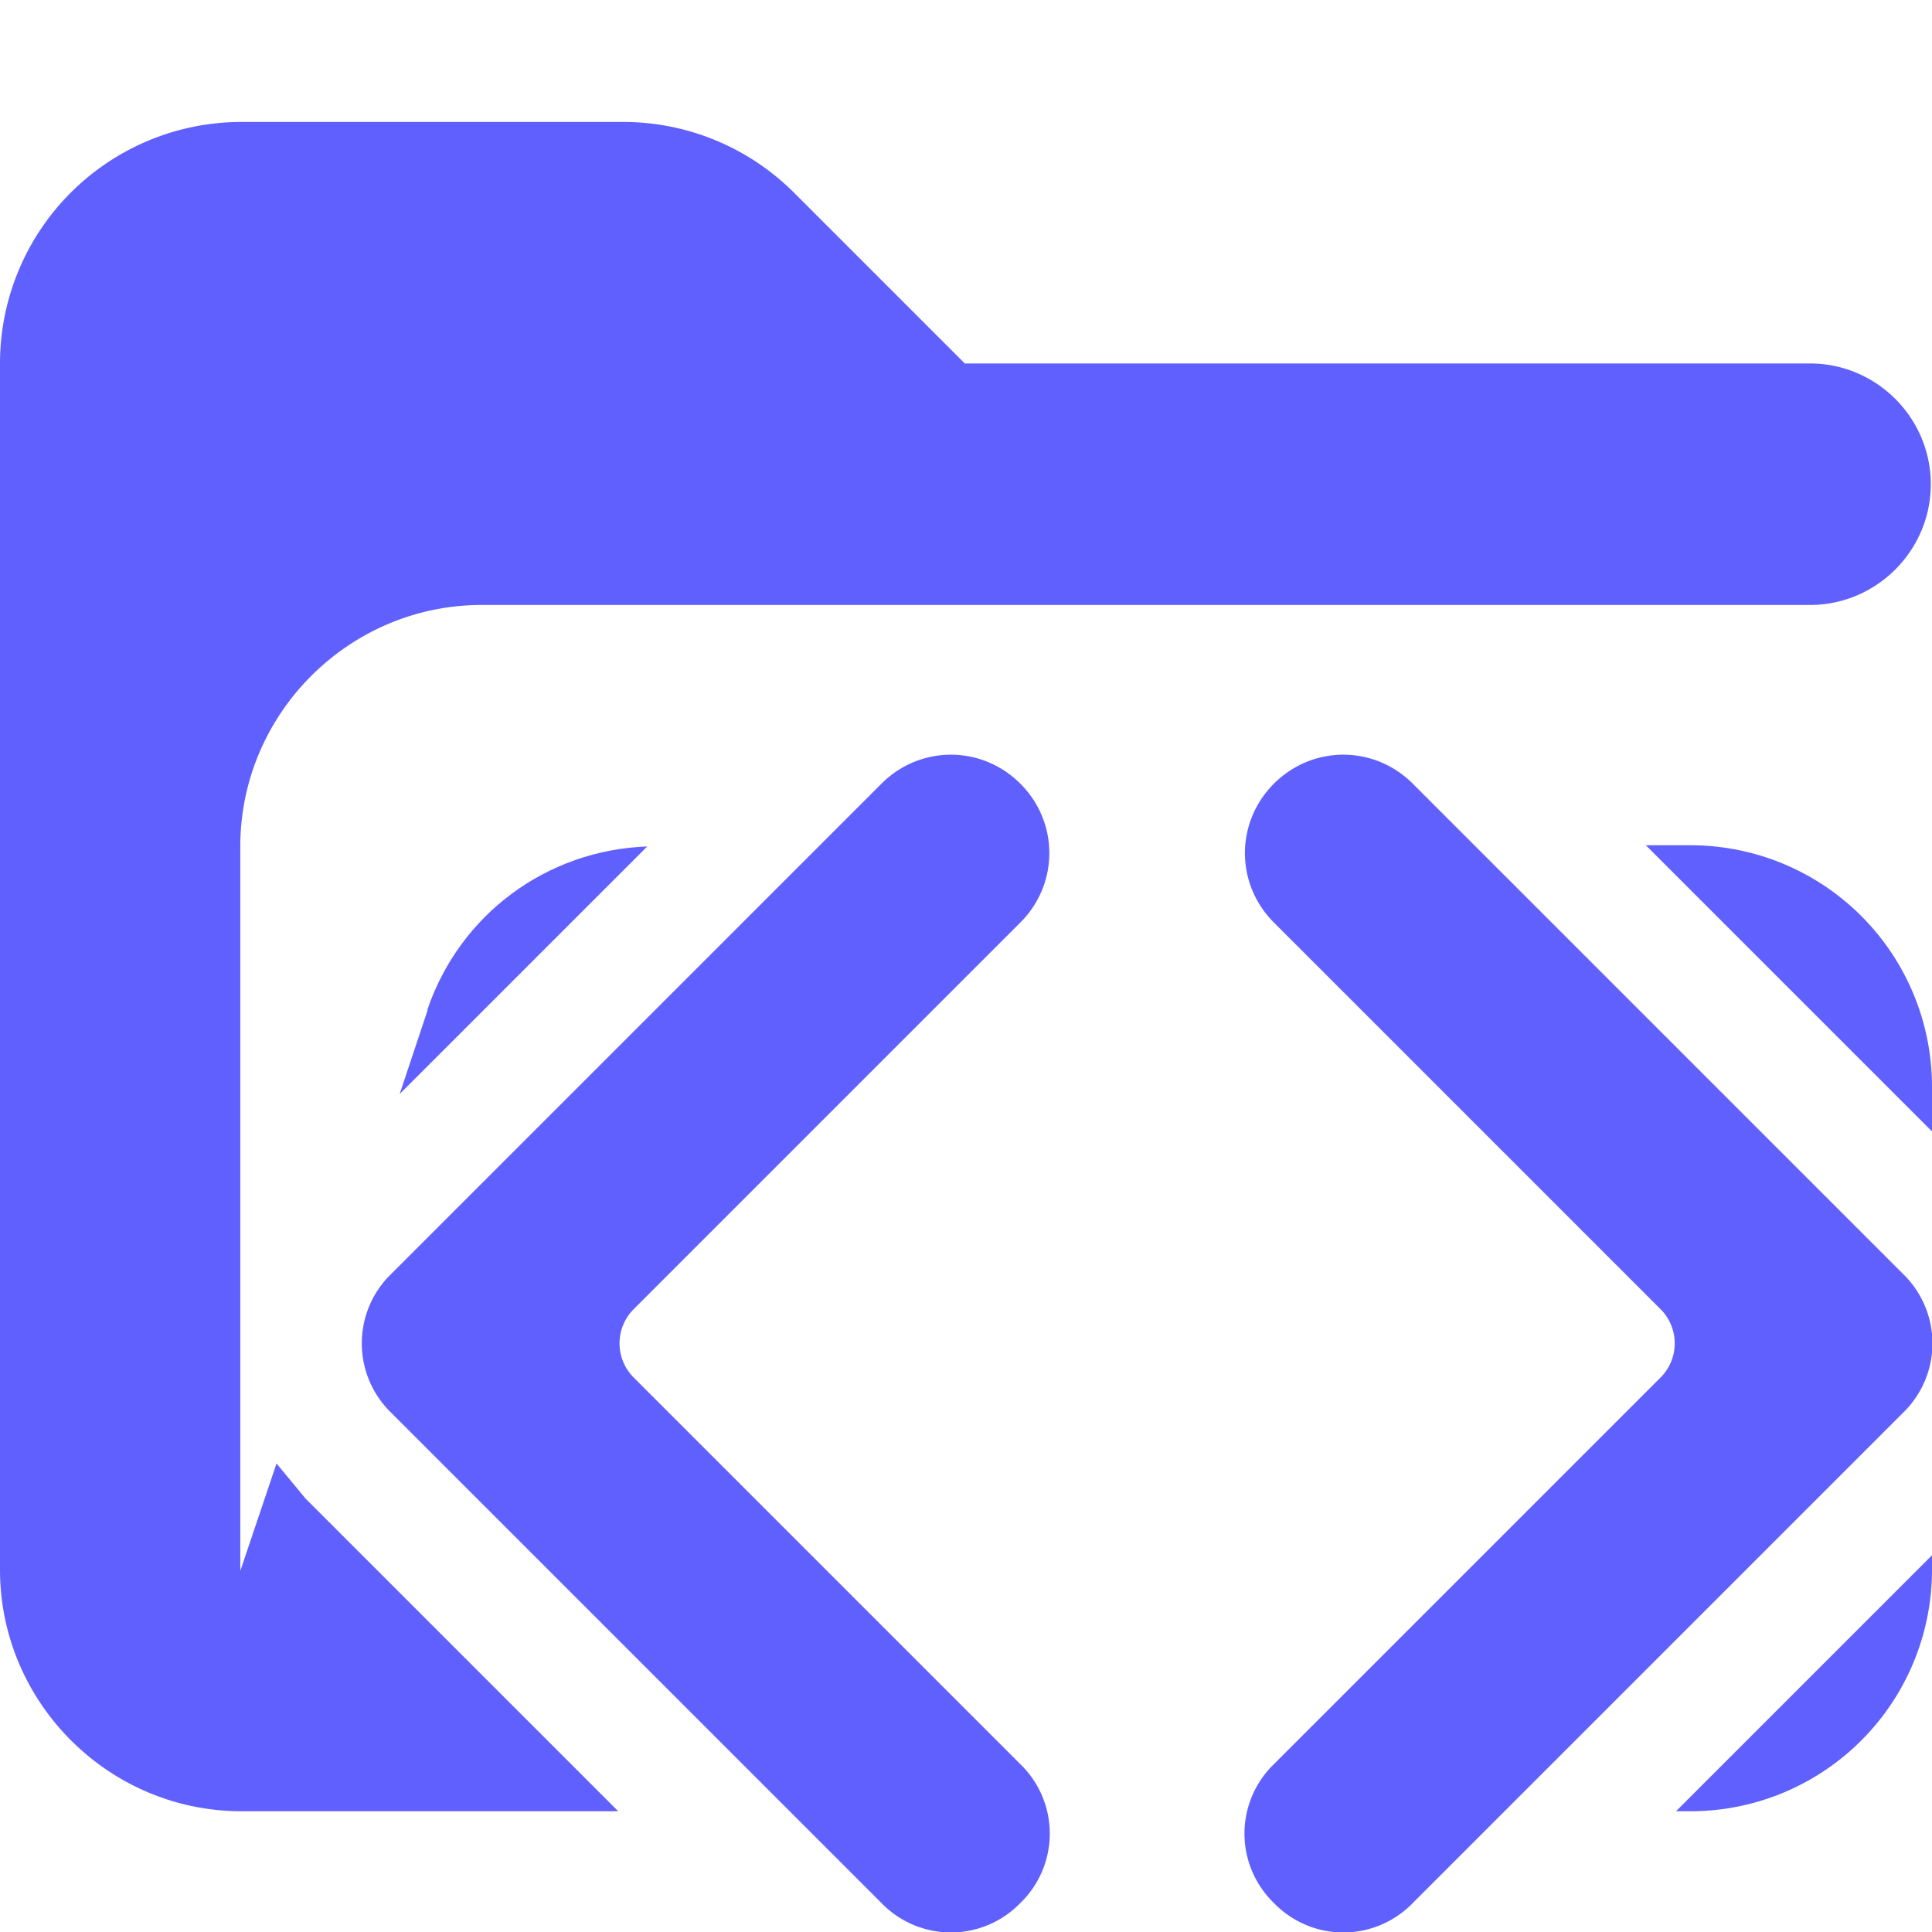 <svg xmlns="http://www.w3.org/2000/svg" viewBox="0 0 16 16"><path fill="#6060ff" d="m3.54 8.37-.23.69 2.05-2.05c-.83.03-1.55.56-1.82 1.35Z"/><path fill="#6060ff" d="m2.53 12.41-.24-.29-.3.89v-6c0-1.1.9-2 2-2h11c.55 0 1-.45 1-1s-.45-1-1-1h-7L6.58 1.6a2 2 0 0 0-1.41-.59H2A2 2 0 0 0 0 3v10c0 1.1.9 2 2 2h3.12zM14 7h-.37L16 9.37V9a2 2 0 0 0-2-2m0 8a2 2 0 0 0 2-2v-.12L13.88 15z"/><path fill="#6060ff" d="M5.25 11.41a.4.4 0 0 1 0-.57l3.2-3.2c.32-.32.32-.83 0-1.15s-.83-.32-1.15 0l-4.06 4.06a.8.8 0 0 0 0 1.15l4.06 4.06a.8.8 0 0 0 1.15 0 .8.8 0 0 0 0-1.15zm8.5 0a.4.4 0 0 0 0-.57l-3.2-3.2c-.32-.32-.32-.83 0-1.15s.83-.32 1.15 0l4.06 4.06a.8.8 0 0 1 0 1.15l-4.06 4.06a.8.8 0 0 1-1.15 0 .8.8 0 0 1 0-1.15z"/></svg>